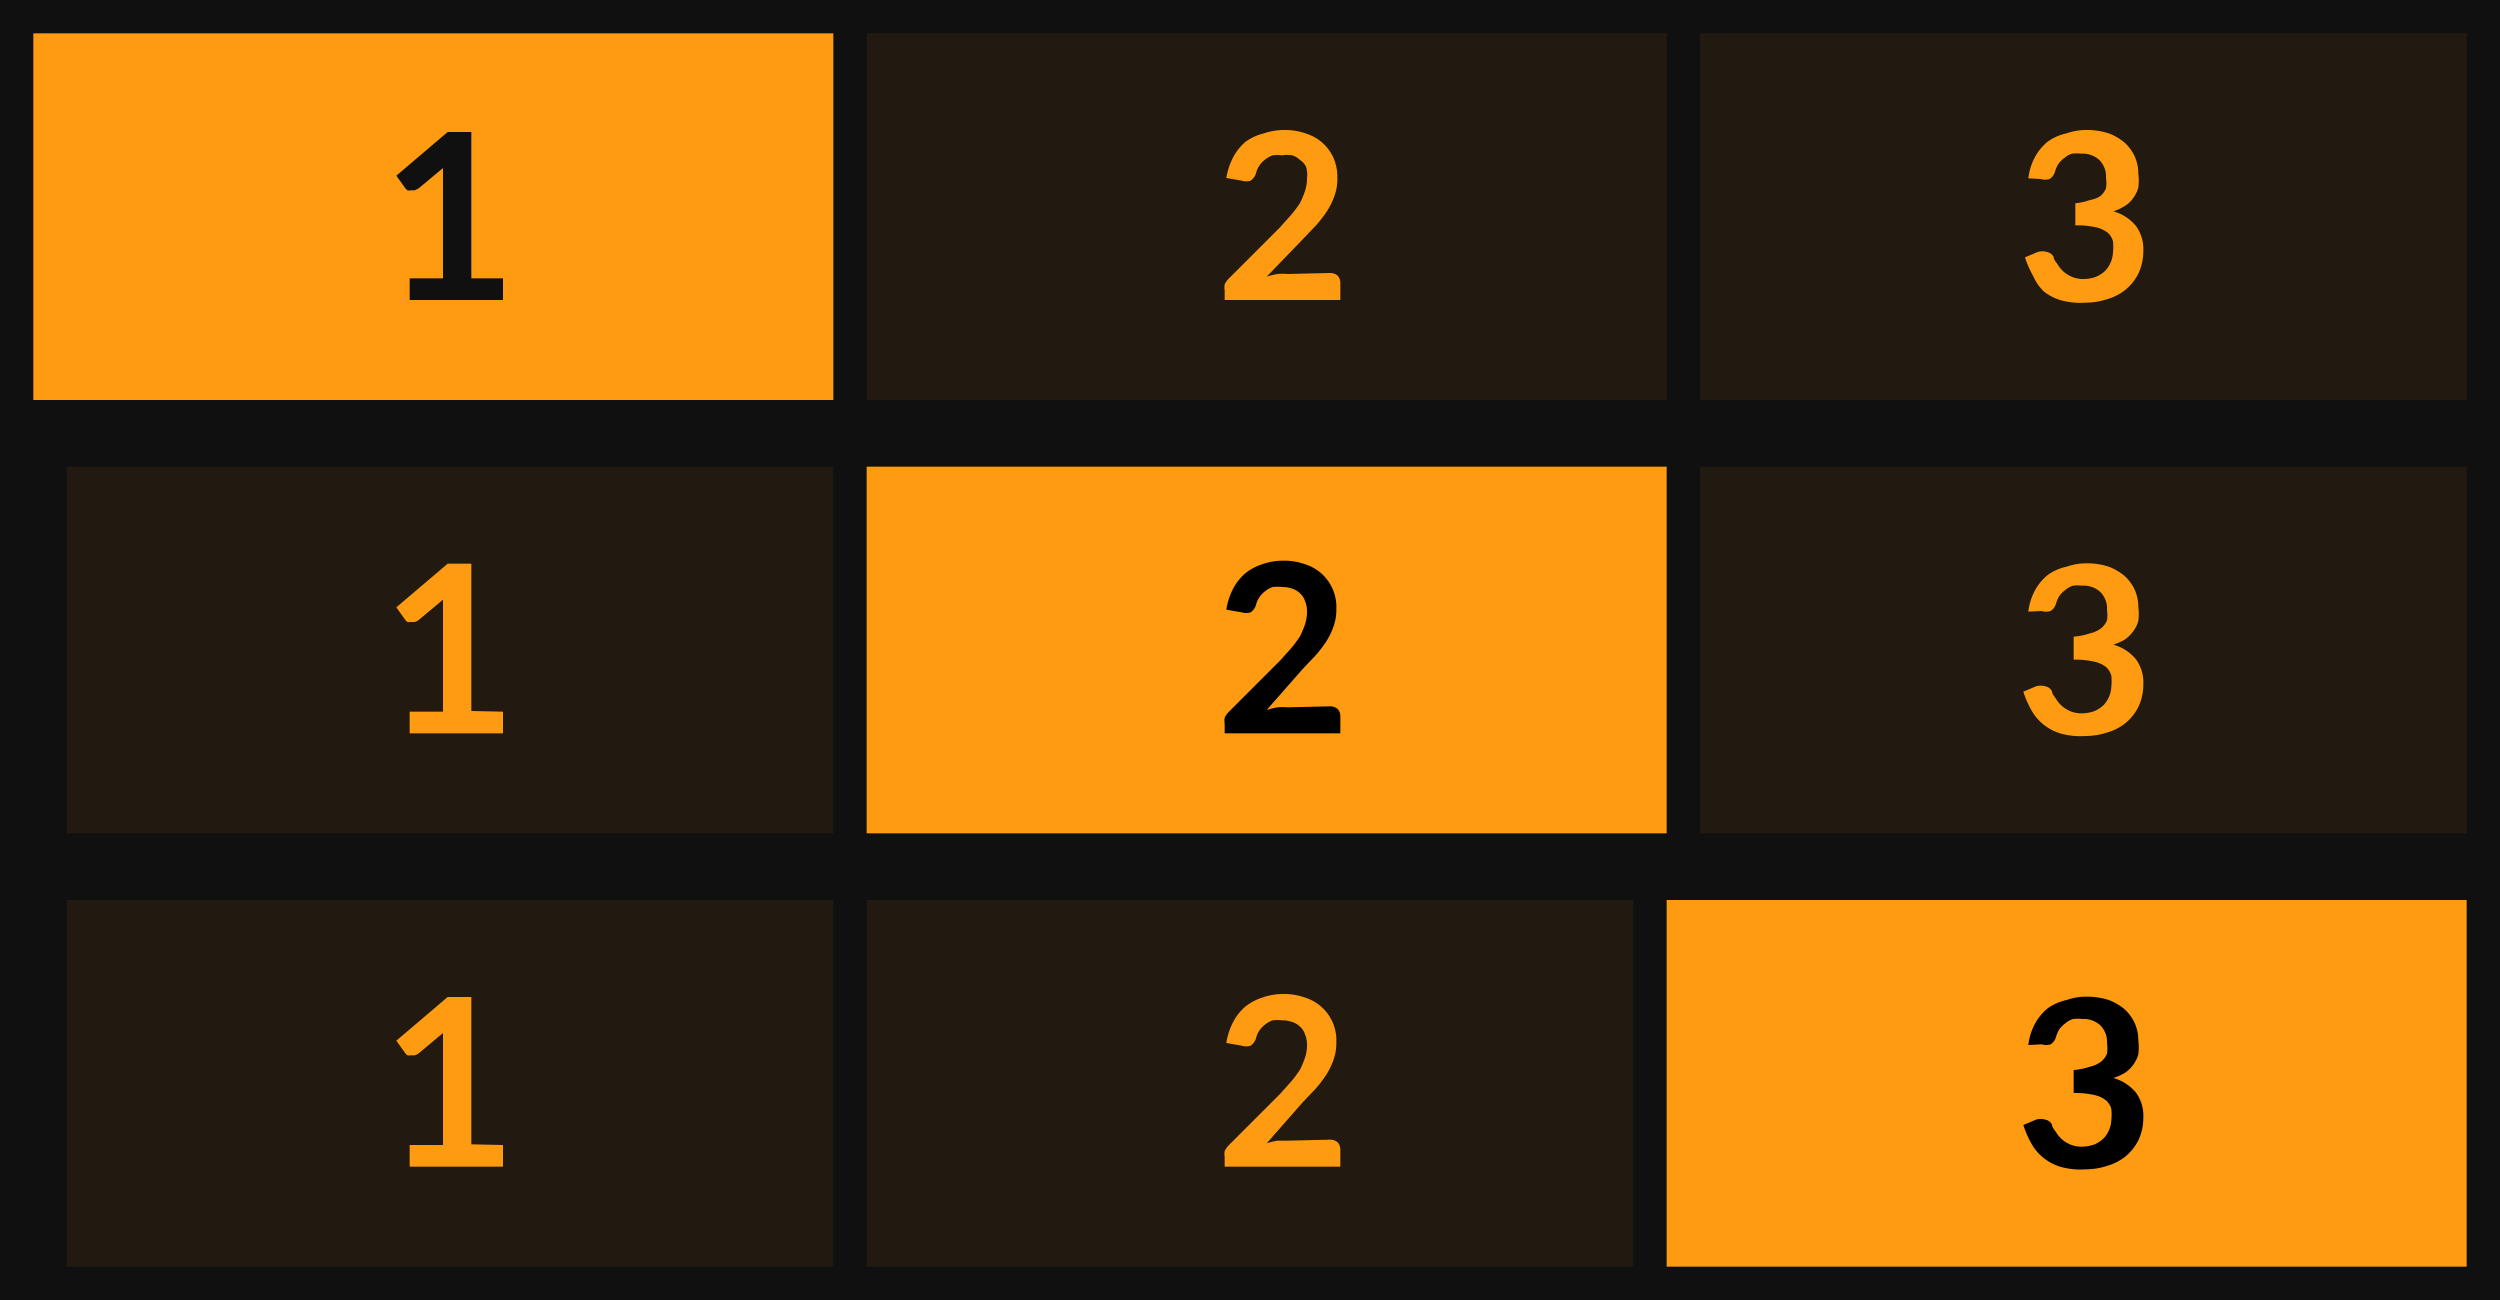 <svg id="Layer_1" data-name="Layer 1" xmlns="http://www.w3.org/2000/svg" viewBox="0 0 75 39">
  <defs>
    <style>
      .cls-1, .cls-4 {
        fill: #101010;
      }

      .cls-1 {
        stroke: #101010;
      }

      .cls-2 {
        fill: #ff9b10;
      }

      .cls-3 {
        fill: #221910;
      }
    </style>
  </defs>
  <title>bmp00122</title>
  <g id="bmp00122">
    <g id="Group-5">
      <rect id="Rectangle" class="cls-1" x="0.5" y="0.5" width="74" height="38"/>
      <g id="Group">
        <rect class="cls-2" x="1" y="1" width="24" height="11"/>
        <rect class="cls-3" x="2" y="14" width="23" height="11"/>
        <rect class="cls-3" x="2" y="27" width="23" height="11"/>
        <rect class="cls-2" x="26" y="14" width="24" height="11"/>
        <rect class="cls-3" x="26" y="27" width="23" height="11"/>
        <rect class="cls-3" x="26" y="1" width="24" height="11"/>
        <rect class="cls-3" x="51" y="1" width="23" height="11"/>
        <rect class="cls-2" x="50" y="27" width="24" height="11"/>
        <rect class="cls-3" x="51" y="14" width="23" height="11"/>
      </g>
    </g>
    <path class="cls-2" d="M15.09,21.35V22h-2.8v-.65h1v-3c0-.11,0-.23,0-.36l-.73.61a.34.34,0,0,1-.12.06h-.12a.29.29,0,0,1-.1,0l-.06-.06-.27-.38,1.54-1.31h.71v4.42Z"/>
    <path d="M39.9,21.19a.34.34,0,0,1,.23.08.32.32,0,0,1,.08.21V22H36.74v-.29a.57.57,0,0,1,0-.18.66.66,0,0,1,.12-.17l1.54-1.54.34-.38a3.49,3.49,0,0,0,.26-.35,2.75,2.75,0,0,0,.15-.36,1.16,1.16,0,0,0,.06-.38.79.79,0,0,0-.06-.32A.51.51,0,0,0,39,17.8a.59.59,0,0,0-.23-.14.94.94,0,0,0-.3-.05,1.35,1.35,0,0,0-.29,0,.76.76,0,0,0-.23.13.73.73,0,0,0-.17.18.67.67,0,0,0-.1.23.43.43,0,0,1-.16.22.45.45,0,0,1-.27,0l-.46-.08a2,2,0,0,1,.21-.64,1.53,1.53,0,0,1,.37-.46,1.61,1.61,0,0,1,.52-.27,1.89,1.89,0,0,1,.63-.1,1.87,1.87,0,0,1,.64.11,1.34,1.34,0,0,1,.93,1.34,1.44,1.44,0,0,1-.08.51,2.15,2.15,0,0,1-.22.46,3.9,3.9,0,0,1-.32.42l-.39.41L38,21.3a2,2,0,0,1,.33-.08,1.6,1.6,0,0,1,.3,0Z"/>
    <path class="cls-2" d="M60.85,18.35a1.78,1.78,0,0,1,.2-.64,1.56,1.56,0,0,1,.38-.46A1.51,1.51,0,0,1,62,17a1.79,1.79,0,0,1,.62-.1,2.1,2.1,0,0,1,.64.1,1.64,1.64,0,0,1,.48.28,1.31,1.31,0,0,1,.3.41,1.27,1.27,0,0,1,.11.52,1.73,1.73,0,0,1,0,.42,1,1,0,0,1-.16.32,1.14,1.14,0,0,1-.25.24,1.75,1.75,0,0,1-.34.15,1.35,1.35,0,0,1,.68.44,1.18,1.18,0,0,1,.22.74,1.6,1.6,0,0,1-.14.67,1.51,1.51,0,0,1-.38.49,1.53,1.53,0,0,1-.55.29,2.08,2.08,0,0,1-.66.11A2.22,2.22,0,0,1,61.8,22a1.53,1.53,0,0,1-.49-.26,1.48,1.48,0,0,1-.36-.42,3,3,0,0,1-.25-.57l.38-.16a.48.48,0,0,1,.28,0,.28.28,0,0,1,.2.15c0,.08.08.16.13.24a.91.91,0,0,0,.18.21,1,1,0,0,0,.25.15.86.86,0,0,0,.34.06,1.12,1.12,0,0,0,.38-.07.92.92,0,0,0,.28-.19.87.87,0,0,0,.22-.54,1.57,1.57,0,0,0,0-.33.54.54,0,0,0-.16-.26.88.88,0,0,0-.35-.16,2.59,2.59,0,0,0-.62-.06V19.1A2,2,0,0,0,62.7,19a.84.84,0,0,0,.33-.15.59.59,0,0,0,.18-.24,1.06,1.06,0,0,0,0-.31.7.7,0,0,0-.2-.54.74.74,0,0,0-.54-.19,1.26,1.26,0,0,0-.28,0,.65.65,0,0,0-.23.13.77.77,0,0,0-.18.18.94.94,0,0,0-.1.23.39.39,0,0,1-.16.22.45.45,0,0,1-.27,0Z"/>
    <path class="cls-4" d="M15.09,8.35V9h-2.8V8.35h1V5.4c0-.11,0-.23,0-.36l-.73.61-.12.06h-.12a.29.29,0,0,1-.1,0l-.06-.06-.27-.38,1.54-1.31h.71V8.35Z"/>
    <path class="cls-2" d="M39.9,8.19a.34.34,0,0,1,.23.08.32.32,0,0,1,.08.21V9H36.74V8.71a.57.57,0,0,1,0-.18.66.66,0,0,1,.12-.17l1.54-1.54.34-.38A3.49,3.49,0,0,0,39,6.09a2.75,2.75,0,0,0,.15-.36,1.16,1.16,0,0,0,.06-.38A.79.79,0,0,0,39.18,5,.51.51,0,0,0,39,4.8a.59.59,0,0,0-.23-.14.94.94,0,0,0-.3,0,1.35,1.35,0,0,0-.29,0,.76.76,0,0,0-.23.13.73.73,0,0,0-.17.18.67.67,0,0,0-.1.23.43.43,0,0,1-.16.22.45.45,0,0,1-.27,0l-.46-.08A2,2,0,0,1,37,4.71a1.53,1.53,0,0,1,.37-.46A1.61,1.61,0,0,1,37.92,4a1.89,1.89,0,0,1,.63-.1,1.87,1.87,0,0,1,.64.11,1.33,1.33,0,0,1,.82.74,1.44,1.44,0,0,1,.11.59,1.46,1.46,0,0,1-.08.52,2.15,2.15,0,0,1-.22.46,3.9,3.9,0,0,1-.32.42l-.39.41L38,8.3a2,2,0,0,1,.33-.08,1.6,1.6,0,0,1,.3,0Z"/>
    <path class="cls-2" d="M60.85,5.35a1.78,1.78,0,0,1,.2-.64,1.56,1.56,0,0,1,.38-.46A1.51,1.51,0,0,1,62,4a1.79,1.79,0,0,1,.62-.1,2.1,2.1,0,0,1,.64.1,1.64,1.64,0,0,1,.48.28,1.31,1.31,0,0,1,.3.41,1.27,1.27,0,0,1,.11.52,1.73,1.73,0,0,1,0,.42,1,1,0,0,1-.16.32.78.78,0,0,1-.25.23,1.33,1.33,0,0,1-.34.16,1.35,1.35,0,0,1,.68.44,1.18,1.18,0,0,1,.22.74,1.6,1.6,0,0,1-.14.67,1.51,1.51,0,0,1-.38.49,1.53,1.53,0,0,1-.55.29,2.08,2.08,0,0,1-.66.11A2.22,2.22,0,0,1,61.8,9a1.53,1.53,0,0,1-.49-.26A1.48,1.48,0,0,1,61,8.29a3,3,0,0,1-.25-.57l.38-.16a.48.48,0,0,1,.28,0,.28.28,0,0,1,.2.15c0,.08.08.16.13.24a.91.91,0,0,0,.18.21,1,1,0,0,0,.25.15.86.86,0,0,0,.34.06,1.12,1.12,0,0,0,.38-.07.92.92,0,0,0,.28-.19.87.87,0,0,0,.22-.54,1.57,1.57,0,0,0,0-.33.54.54,0,0,0-.16-.26.88.88,0,0,0-.35-.16,2.59,2.59,0,0,0-.62-.06V6.1A2,2,0,0,0,62.7,6,.84.84,0,0,0,63,5.89a.59.59,0,0,0,.18-.24,1.06,1.06,0,0,0,0-.31.7.7,0,0,0-.2-.54.74.74,0,0,0-.54-.19,1.26,1.26,0,0,0-.28,0,.65.65,0,0,0-.23.13.77.77,0,0,0-.18.18.94.94,0,0,0-.1.23.39.39,0,0,1-.16.22.45.45,0,0,1-.27,0Z"/>
    <path class="cls-2" d="M15.09,34.35V35h-2.8v-.65h1v-3c0-.11,0-.23,0-.36l-.73.61a.34.34,0,0,1-.12.06h-.12a.29.29,0,0,1-.1,0l-.06-.06-.27-.38,1.54-1.31h.71v4.42Z"/>
    <path class="cls-2" d="M39.9,34.19a.34.34,0,0,1,.23.08.32.32,0,0,1,.08.21V35H36.74v-.29a.57.57,0,0,1,0-.18.66.66,0,0,1,.12-.17l1.54-1.54.34-.38a3.49,3.49,0,0,0,.26-.35,2.75,2.75,0,0,0,.15-.36,1.16,1.16,0,0,0,.06-.38.79.79,0,0,0-.06-.32A.51.51,0,0,0,39,30.8a.59.59,0,0,0-.23-.14.94.94,0,0,0-.3-.05,1.35,1.35,0,0,0-.29,0,.76.76,0,0,0-.23.13.73.73,0,0,0-.17.18.67.67,0,0,0-.1.23.43.43,0,0,1-.16.22.45.45,0,0,1-.27,0l-.46-.08a2,2,0,0,1,.21-.64,1.53,1.53,0,0,1,.37-.46,1.61,1.61,0,0,1,.52-.27,1.89,1.89,0,0,1,.63-.1,1.87,1.87,0,0,1,.64.11,1.34,1.34,0,0,1,.93,1.34,1.44,1.44,0,0,1-.08.51,2.15,2.15,0,0,1-.22.46,3.9,3.9,0,0,1-.32.42l-.39.41L38,34.3a2,2,0,0,1,.33-.08l.3,0Z"/>
    <path d="M60.85,31.35a1.78,1.78,0,0,1,.2-.64,1.56,1.56,0,0,1,.38-.46A1.51,1.51,0,0,1,62,30a1.79,1.79,0,0,1,.62-.1,2.1,2.1,0,0,1,.64.1,1.64,1.64,0,0,1,.48.28,1.31,1.31,0,0,1,.3.41,1.27,1.27,0,0,1,.11.52,1.73,1.73,0,0,1,0,.42,1,1,0,0,1-.41.56,1.75,1.75,0,0,1-.34.15,1.35,1.35,0,0,1,.68.44,1.18,1.18,0,0,1,.22.74,1.6,1.6,0,0,1-.14.67,1.51,1.51,0,0,1-.38.49,1.53,1.53,0,0,1-.55.29,2.08,2.08,0,0,1-.66.11A2.22,2.22,0,0,1,61.8,35a1.53,1.53,0,0,1-.49-.26,1.48,1.48,0,0,1-.36-.42,3,3,0,0,1-.25-.57l.38-.16a.48.48,0,0,1,.28,0,.28.28,0,0,1,.2.15c0,.08.08.16.13.24a.91.91,0,0,0,.18.21,1,1,0,0,0,.25.15.86.86,0,0,0,.34.06,1.12,1.12,0,0,0,.38-.07.92.92,0,0,0,.28-.19.87.87,0,0,0,.22-.54,1.57,1.57,0,0,0,0-.33.54.54,0,0,0-.16-.26.88.88,0,0,0-.35-.16,2.59,2.59,0,0,0-.62-.06V32.1A2,2,0,0,0,62.7,32a.84.84,0,0,0,.33-.15.59.59,0,0,0,.18-.24,1.06,1.06,0,0,0,0-.31.7.7,0,0,0-.2-.54.74.74,0,0,0-.54-.19,1.26,1.26,0,0,0-.28,0,.65.65,0,0,0-.23.13.77.77,0,0,0-.18.18.94.94,0,0,0-.1.23.39.39,0,0,1-.16.22.45.45,0,0,1-.27,0Z"/>
  </g>
</svg>
